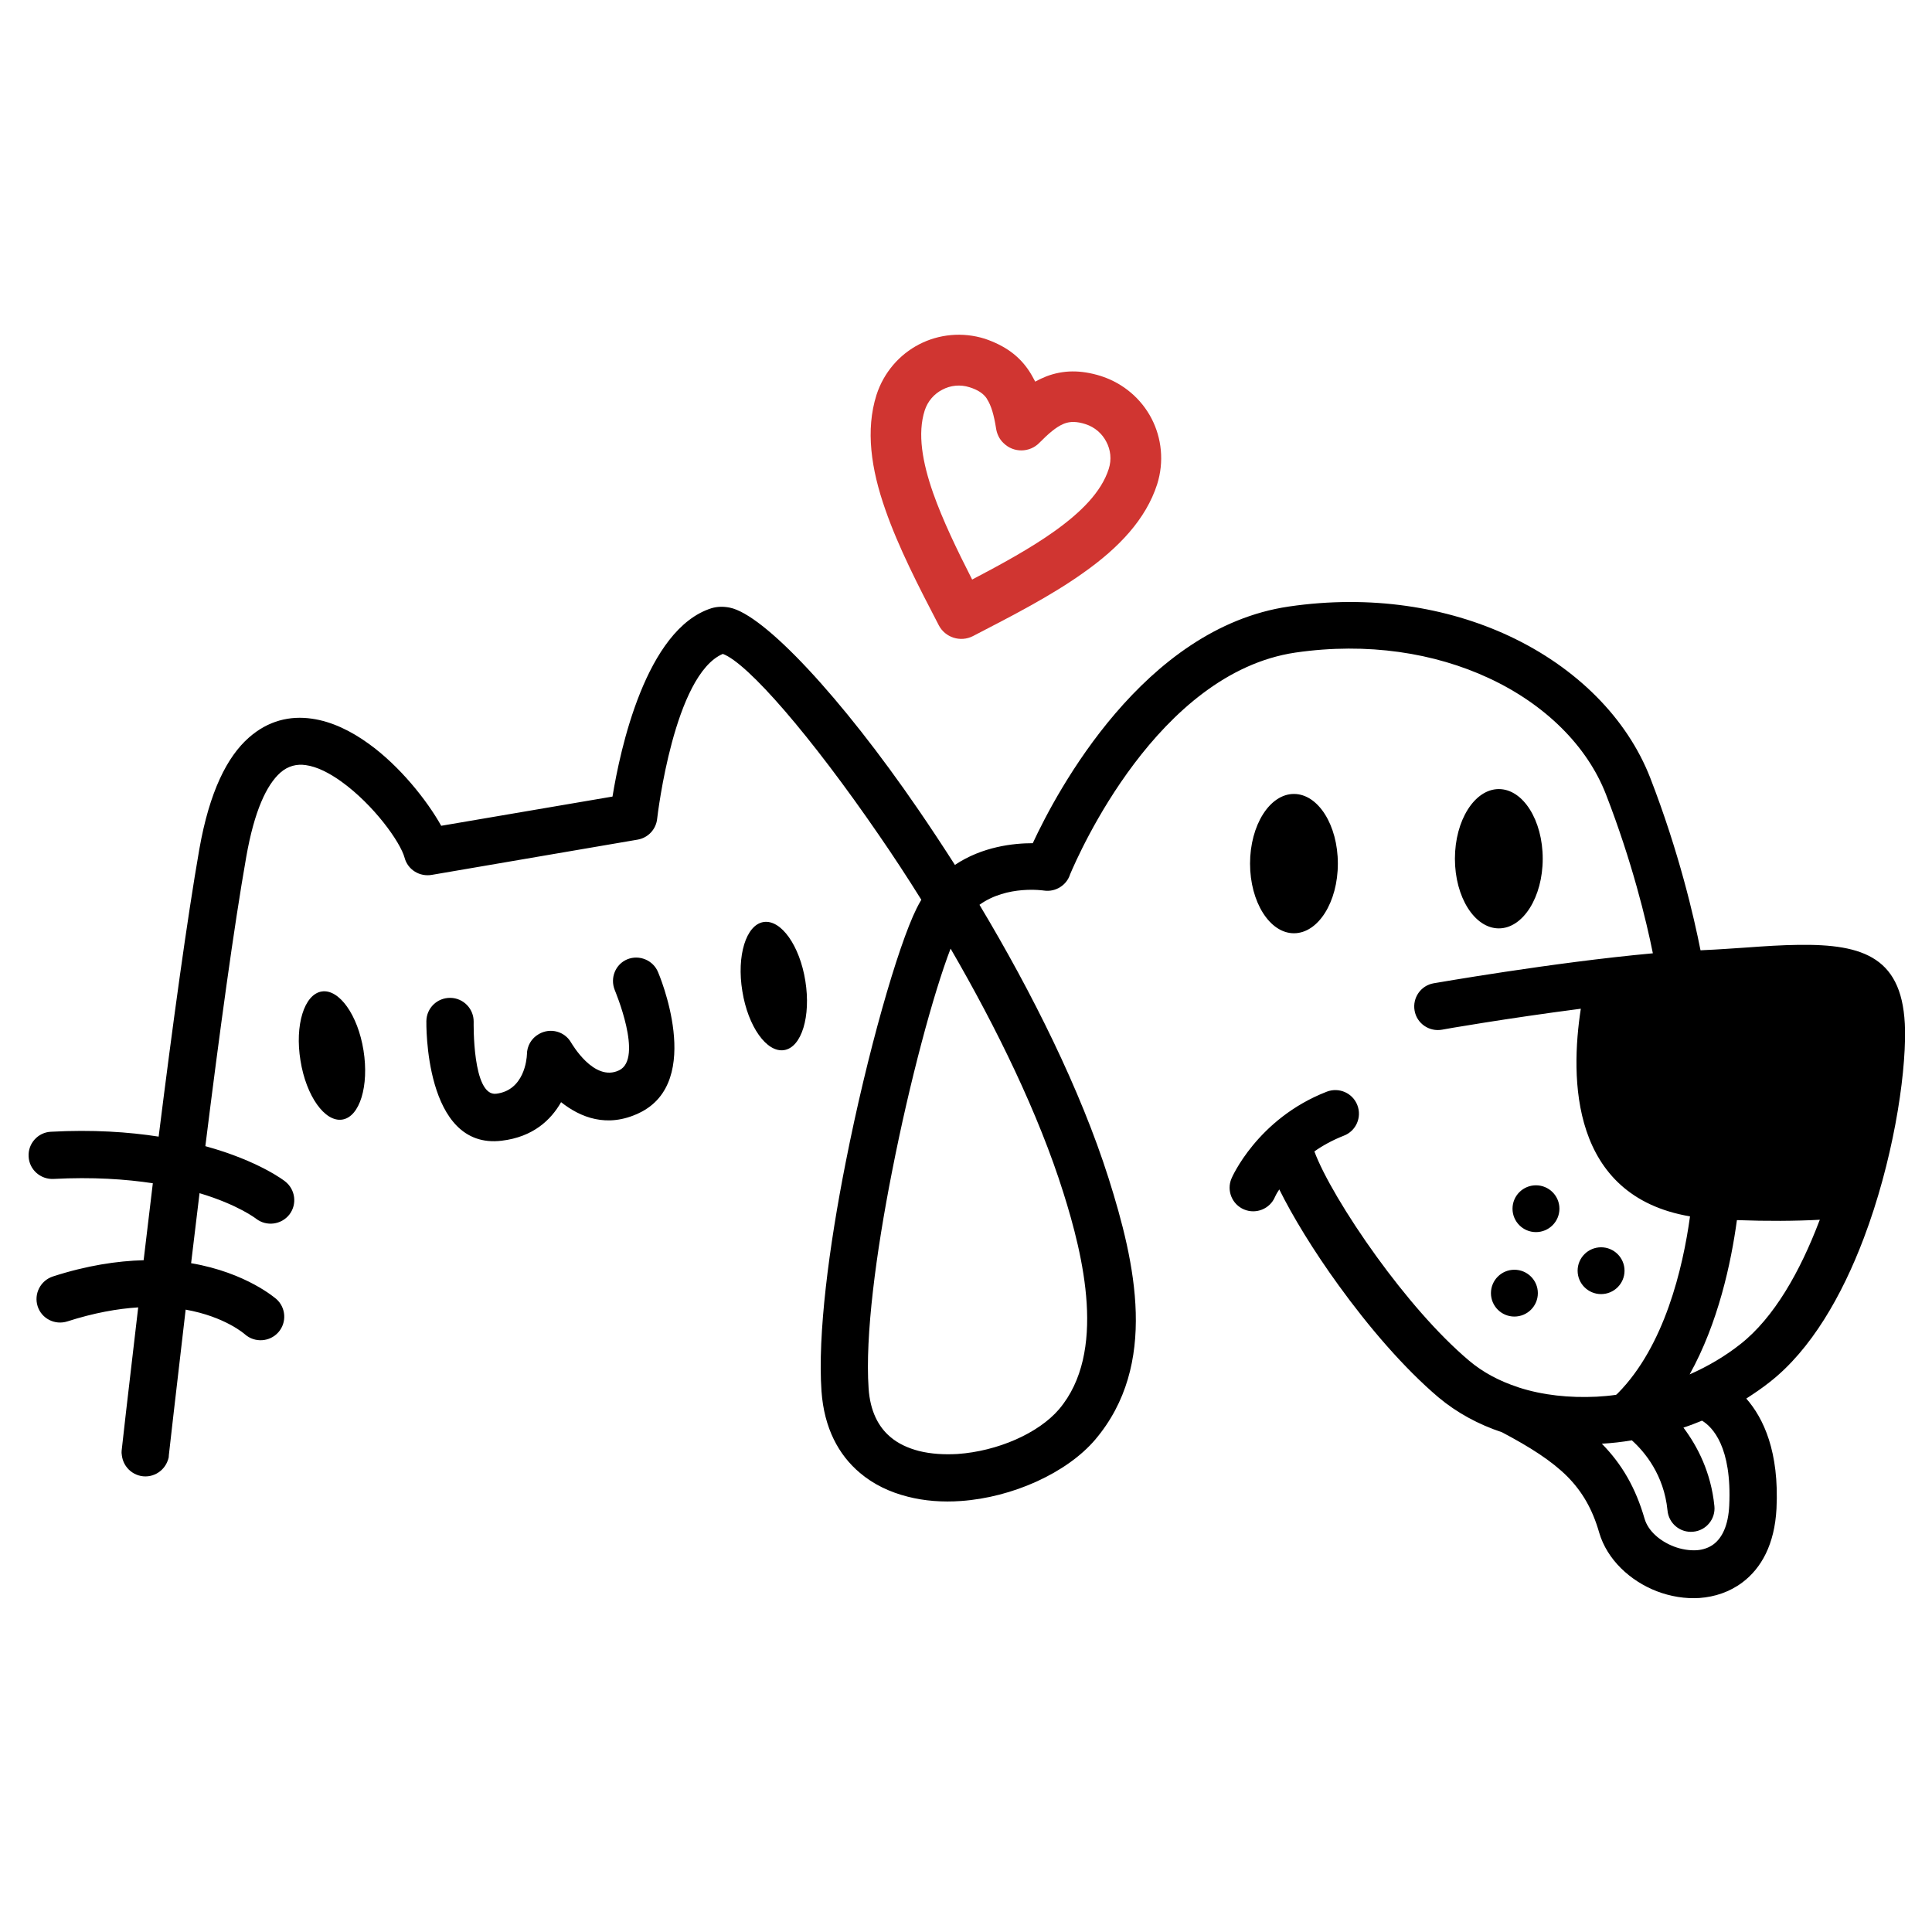 <svg xmlns="http://www.w3.org/2000/svg" xmlns:xlink="http://www.w3.org/1999/xlink" width="500" zoomAndPan="magnify" viewBox="0 0 375 375" height="500" preserveAspectRatio="xMidYMid meet" version="1.2"><defs><clipPath id="01fbea7eed"><path d="M 168 64.359 L 226 64.359 L 226 125 L 168 125 Z M 168 64.359 "/></clipPath><clipPath id="c9c8280824"><path d="M 5.41 116 L 369.91 116 L 369.91 310.359 L 5.41 310.359 Z M 5.41 116 "/></clipPath></defs><g id="1d97c07066"><g clip-rule="nonzero" clip-path="url(#01fbea7eed)"><path style=" stroke:none;fill-rule:evenodd;fill:#d03531;fill-opacity:1;" d="M 199.77 72.039 C 200.203 72.695 200.57 73.383 200.934 74.074 C 201.48 73.785 202.027 73.492 202.609 73.273 C 202.754 73.203 202.938 73.129 203.082 73.059 C 206.359 71.82 209.711 71.75 213.68 72.984 C 218.086 74.402 221.547 77.453 223.512 81.234 C 225.477 85.016 225.988 89.594 224.605 93.992 C 222.418 100.789 217.176 106.312 210.328 111.145 C 204.027 115.652 196.418 119.543 188.844 123.469 C 186.438 124.703 183.453 123.758 182.215 121.359 C 178.281 113.801 174.387 106.238 171.836 98.898 C 169.066 91.012 167.977 83.453 170.125 76.656 C 171.543 72.258 174.605 68.805 178.391 66.844 C 182.18 64.879 186.766 64.371 191.172 65.754 C 195.105 67.098 197.836 69.094 199.77 72.039 Z M 193.32 83.051 C 192.922 80.582 192.41 78.727 191.574 77.453 L 191.574 77.418 C 190.918 76.402 189.824 75.676 188.188 75.164 C 186.367 74.582 184.473 74.801 182.906 75.637 C 181.34 76.438 180.066 77.855 179.484 79.672 C 178.062 84.141 179.012 89.668 181.121 95.699 C 182.98 100.969 185.746 106.711 188.695 112.492 C 194.449 109.473 200.023 106.422 204.613 103.152 C 209.82 99.445 213.789 95.48 215.207 91.012 C 215.793 89.195 215.574 87.305 214.734 85.742 C 213.934 84.18 212.516 82.906 210.691 82.324 C 209.02 81.781 207.707 81.781 206.578 82.215 L 206.324 82.324 C 204.977 82.906 203.484 84.18 201.77 85.922 C 199.879 87.887 196.746 87.922 194.816 86.031 C 193.941 85.234 193.469 84.141 193.32 83.051 Z M 193.32 83.051 "/></g><g clip-rule="nonzero" clip-path="url(#c9c8280824)"><path style=" stroke:none;fill-rule:evenodd;fill:#000000;fill-opacity:1;" d="M 330.359 275.75 C 329.195 276.223 327.992 276.695 326.754 277.098 C 329.484 280.73 332.109 285.781 332.762 292.324 C 333.02 294.832 331.16 297.086 328.648 297.305 C 326.137 297.559 323.879 295.703 323.66 293.16 C 322.969 286.254 319.215 281.785 316.738 279.566 C 314.809 279.895 312.844 280.113 310.914 280.223 C 314.809 284.184 317.469 288.762 319.215 294.797 C 319.91 297.156 322.168 299.121 324.898 300.176 C 326.316 300.719 327.848 300.973 329.266 300.902 C 330.504 300.828 331.707 300.43 332.656 299.703 C 334.258 298.465 335.457 296.105 335.641 292.25 C 336.188 280.805 332.363 276.949 330.359 275.75 Z M 337.133 236.824 C 336.004 245.148 333.492 256.816 327.957 266.773 C 331.488 265.211 334.84 263.25 337.824 260.887 C 344.344 255.762 349.406 246.785 353.121 237.008 L 353.23 236.754 C 348.422 237.008 343.07 237.043 337.133 236.824 Z M 290.922 153.16 C 286.223 153.16 282.398 159.23 282.398 166.68 C 282.398 174.133 286.223 180.199 290.922 180.199 C 295.617 180.199 299.441 174.133 299.441 166.68 C 299.441 159.195 295.617 153.16 290.922 153.16 Z M 310.77 242.098 C 308.254 242.098 306.215 244.133 306.215 246.641 C 306.215 249.148 308.254 251.184 310.77 251.184 C 313.281 251.184 315.32 249.148 315.32 246.641 C 315.32 244.133 313.281 242.098 310.77 242.098 Z M 298.129 230.066 C 295.617 230.066 293.578 232.102 293.578 234.609 C 293.578 237.117 295.617 239.152 298.129 239.152 C 300.645 239.152 302.684 237.117 302.684 234.609 C 302.684 232.102 300.645 230.066 298.129 230.066 Z M 293.941 246.457 C 291.43 246.457 289.391 248.492 289.391 251 C 289.391 253.508 291.43 255.543 293.941 255.543 C 296.457 255.543 298.496 253.508 298.496 251 C 298.496 248.492 296.457 246.457 293.941 246.457 Z M 251.152 154.105 C 246.453 154.105 242.633 160.176 242.633 167.625 C 242.633 175.078 246.453 181.145 251.152 181.145 C 255.852 181.145 259.676 175.113 259.676 167.625 C 259.676 160.141 255.852 154.105 251.152 154.105 Z M 119.32 192.16 C 119.32 192.195 124.969 205.461 120.16 207.75 C 115.242 210.113 110.91 202.406 110.875 202.406 C 109.637 200.191 106.832 199.426 104.609 200.699 C 103.117 201.535 102.277 203.062 102.277 204.66 C 102.242 205.605 101.734 211.641 96.305 212.293 C 91.645 212.84 91.938 198.375 91.938 198.336 C 91.973 195.828 89.969 193.723 87.422 193.684 C 84.871 193.648 82.797 195.648 82.758 198.191 C 82.758 198.266 82.25 223.234 97.363 221.414 C 103.48 220.688 106.941 217.383 108.906 213.93 C 112.621 216.871 117.828 219.016 124.055 216.035 C 136.875 209.93 127.77 188.777 127.734 188.707 C 126.789 186.379 124.094 185.254 121.762 186.199 C 119.469 187.145 118.375 189.797 119.32 192.16 Z M 184.508 184.125 C 181.16 192.848 176.57 209.895 173.148 227.375 C 170.016 243.258 167.902 259.324 168.594 269.465 C 168.887 273.898 170.488 276.949 172.82 278.914 C 174.348 280.223 176.277 281.094 178.391 281.641 C 180.723 282.219 183.27 282.367 185.855 282.219 C 193.613 281.676 201.551 278.223 205.559 273.535 C 214.883 262.523 210.258 243.73 206.395 231.484 C 201.59 216.219 193.504 199.609 184.508 184.125 Z M 247.473 232.32 C 246.492 234.645 243.797 235.734 241.465 234.754 C 239.137 233.773 238.043 231.082 239.027 228.758 C 239.027 228.723 243.977 217.164 257.527 211.895 C 259.895 210.984 262.551 212.148 263.461 214.512 C 264.371 216.871 263.207 219.527 260.84 220.434 C 258.617 221.309 256.723 222.359 255.121 223.488 C 256.762 227.957 261.348 235.844 267.25 243.984 C 272.602 251.363 278.938 258.852 285.129 264.086 C 287.824 266.375 291.066 268.082 294.633 269.246 L 294.816 269.316 C 299.441 270.809 304.613 271.352 309.895 271.098 C 311.168 271.027 312.406 270.918 313.68 270.734 C 313.789 270.625 313.898 270.555 314.008 270.445 C 323.078 261.285 326.645 246.168 328.031 236.098 C 304.758 232.137 304.758 209.242 306.836 195.793 C 292.523 197.648 279.922 199.828 279.887 199.863 C 277.41 200.301 275.004 198.664 274.57 196.156 C 274.133 193.684 275.77 191.285 278.285 190.852 C 278.355 190.852 301.301 186.816 320.82 185.035 C 319.543 178.676 316.777 167.227 311.715 154.18 C 308.074 144.801 299.914 136.695 288.953 131.609 C 278.465 126.738 265.5 124.629 251.445 126.664 C 224.676 130.629 209.344 165.844 207.707 169.699 C 207.051 171.805 204.902 173.188 202.645 172.859 C 202.609 172.859 195.508 171.734 190.117 175.621 C 200.352 192.703 209.711 211.492 215.172 228.684 C 220.379 245.148 224.895 264.883 212.586 279.422 C 207.086 285.891 196.527 290.652 186.512 291.344 C 182.98 291.598 179.445 291.344 176.207 290.508 C 172.746 289.637 169.578 288.145 166.918 285.891 C 162.77 282.402 159.965 277.203 159.453 270.047 C 158.688 259.031 160.875 242.133 164.152 225.594 C 168.305 204.48 174.277 183.617 177.918 176.312 C 178.207 175.73 178.5 175.188 178.828 174.641 C 176.133 170.316 173.367 166.098 170.633 162.137 C 157.414 142.875 145.141 128.699 140.297 126.922 C 130.867 130.953 127.66 157.996 127.551 158.941 C 127.336 160.938 125.84 162.609 123.766 162.973 L 83.852 169.805 C 81.484 170.242 79.152 168.824 78.535 166.5 C 77.699 163.41 72.527 156.215 66.262 151.707 C 63.934 150.035 61.527 148.801 59.344 148.508 C 57.633 148.254 55.918 148.652 54.426 149.961 C 51.73 152.359 49.363 157.414 47.797 166.316 C 45.395 179.945 42.59 200.555 39.859 222.469 C 50.312 225.34 55.301 229.266 55.336 229.305 C 57.34 230.867 57.703 233.738 56.176 235.734 C 54.609 237.734 51.73 238.098 49.73 236.57 C 49.73 236.57 46.27 233.848 38.73 231.594 C 38.184 236.098 37.637 240.68 37.094 245.184 C 47.945 247.039 53.59 252.129 53.625 252.129 C 55.52 253.801 55.703 256.707 54.027 258.598 C 52.352 260.488 49.438 260.668 47.543 258.996 C 47.543 258.996 43.758 255.578 36.035 254.199 C 31.594 292.289 32.832 282.258 32.793 282.438 C 32.539 284.945 30.281 286.801 27.77 286.547 C 25.258 286.293 23.398 284.039 23.652 281.531 C 23.691 281.348 22.379 291.672 26.824 253.762 C 22.816 254.016 18.266 254.816 13.059 256.488 C 10.652 257.25 8.066 255.941 7.305 253.543 C 6.539 251.145 7.848 248.566 10.254 247.766 C 16.879 245.621 22.742 244.75 27.879 244.605 C 28.461 239.625 29.082 234.645 29.664 229.668 C 24.383 228.867 17.973 228.43 10.363 228.832 C 7.848 228.938 5.664 227.012 5.555 224.469 C 5.41 221.961 7.375 219.781 9.887 219.672 C 17.973 219.234 24.93 219.707 30.793 220.617 C 33.523 198.809 36.328 178.348 38.695 164.793 C 40.66 153.668 44.086 146.875 48.309 143.164 C 52.059 139.859 56.285 138.879 60.543 139.496 C 64.367 140.039 68.121 141.859 71.578 144.367 C 77.59 148.691 82.906 155.379 85.637 160.285 L 118.887 154.613 C 120.344 145.672 125.332 122.086 138.113 118.051 C 139.207 117.727 140.371 117.688 141.645 117.941 C 148.309 119.289 163.312 135.352 178.207 157.086 C 180.574 160.539 182.98 164.172 185.348 167.879 C 190.664 164.32 196.707 163.664 200.461 163.664 C 205.121 153.633 221.945 121.867 250.168 117.727 C 266.047 115.398 280.867 117.832 292.887 123.43 C 305.961 129.535 315.793 139.387 320.309 150.98 C 325.879 165.336 328.793 177.984 330.07 184.453 L 330.688 184.418 C 333.348 184.309 336.297 184.09 339.027 183.91 C 342.559 183.652 345.801 183.438 349.043 183.398 C 361.824 183.219 369.547 185.871 369.762 199.973 C 369.91 209.348 367.324 225.633 361.75 240.352 C 357.527 251.508 351.52 261.977 343.543 268.227 C 342.086 269.391 340.52 270.445 338.953 271.461 C 342.305 275.277 345.363 281.785 344.816 292.832 C 344.453 299.773 341.867 304.391 338.191 307.152 C 335.715 309.008 332.836 309.953 329.887 310.168 C 327.117 310.352 324.242 309.879 321.582 308.859 C 316.414 306.863 311.934 302.719 310.402 297.484 C 309.094 292.906 307.09 289.488 304.211 286.582 C 301.191 283.566 297.039 280.91 291.539 278.004 C 286.949 276.477 282.801 274.227 279.23 271.246 C 272.457 265.504 265.574 257.434 259.82 249.473 C 254.941 242.75 250.859 236.027 248.312 230.867 C 247.73 231.703 247.473 232.32 247.473 232.32 Z M 247.473 232.32 "/></g><path style=" stroke:none;fill-rule:evenodd;fill:#000000;fill-opacity:1;" d="M 62.438 192.449 C 65.824 191.902 69.469 197.027 70.559 203.898 C 71.652 210.766 69.832 216.766 66.445 217.309 C 63.059 217.855 59.414 212.73 58.324 205.859 C 57.195 198.992 59.051 192.996 62.438 192.449 Z M 62.438 192.449 "/><path style=" stroke:none;fill-rule:evenodd;fill:#000000;fill-opacity:1;" d="M 148.199 178.965 C 151.59 178.422 155.23 183.543 156.32 190.414 C 157.414 197.281 155.594 203.281 152.207 203.824 C 148.82 204.371 145.18 199.246 144.086 192.375 C 142.957 185.508 144.812 179.512 148.199 178.965 Z M 148.199 178.965 "/></g></svg>